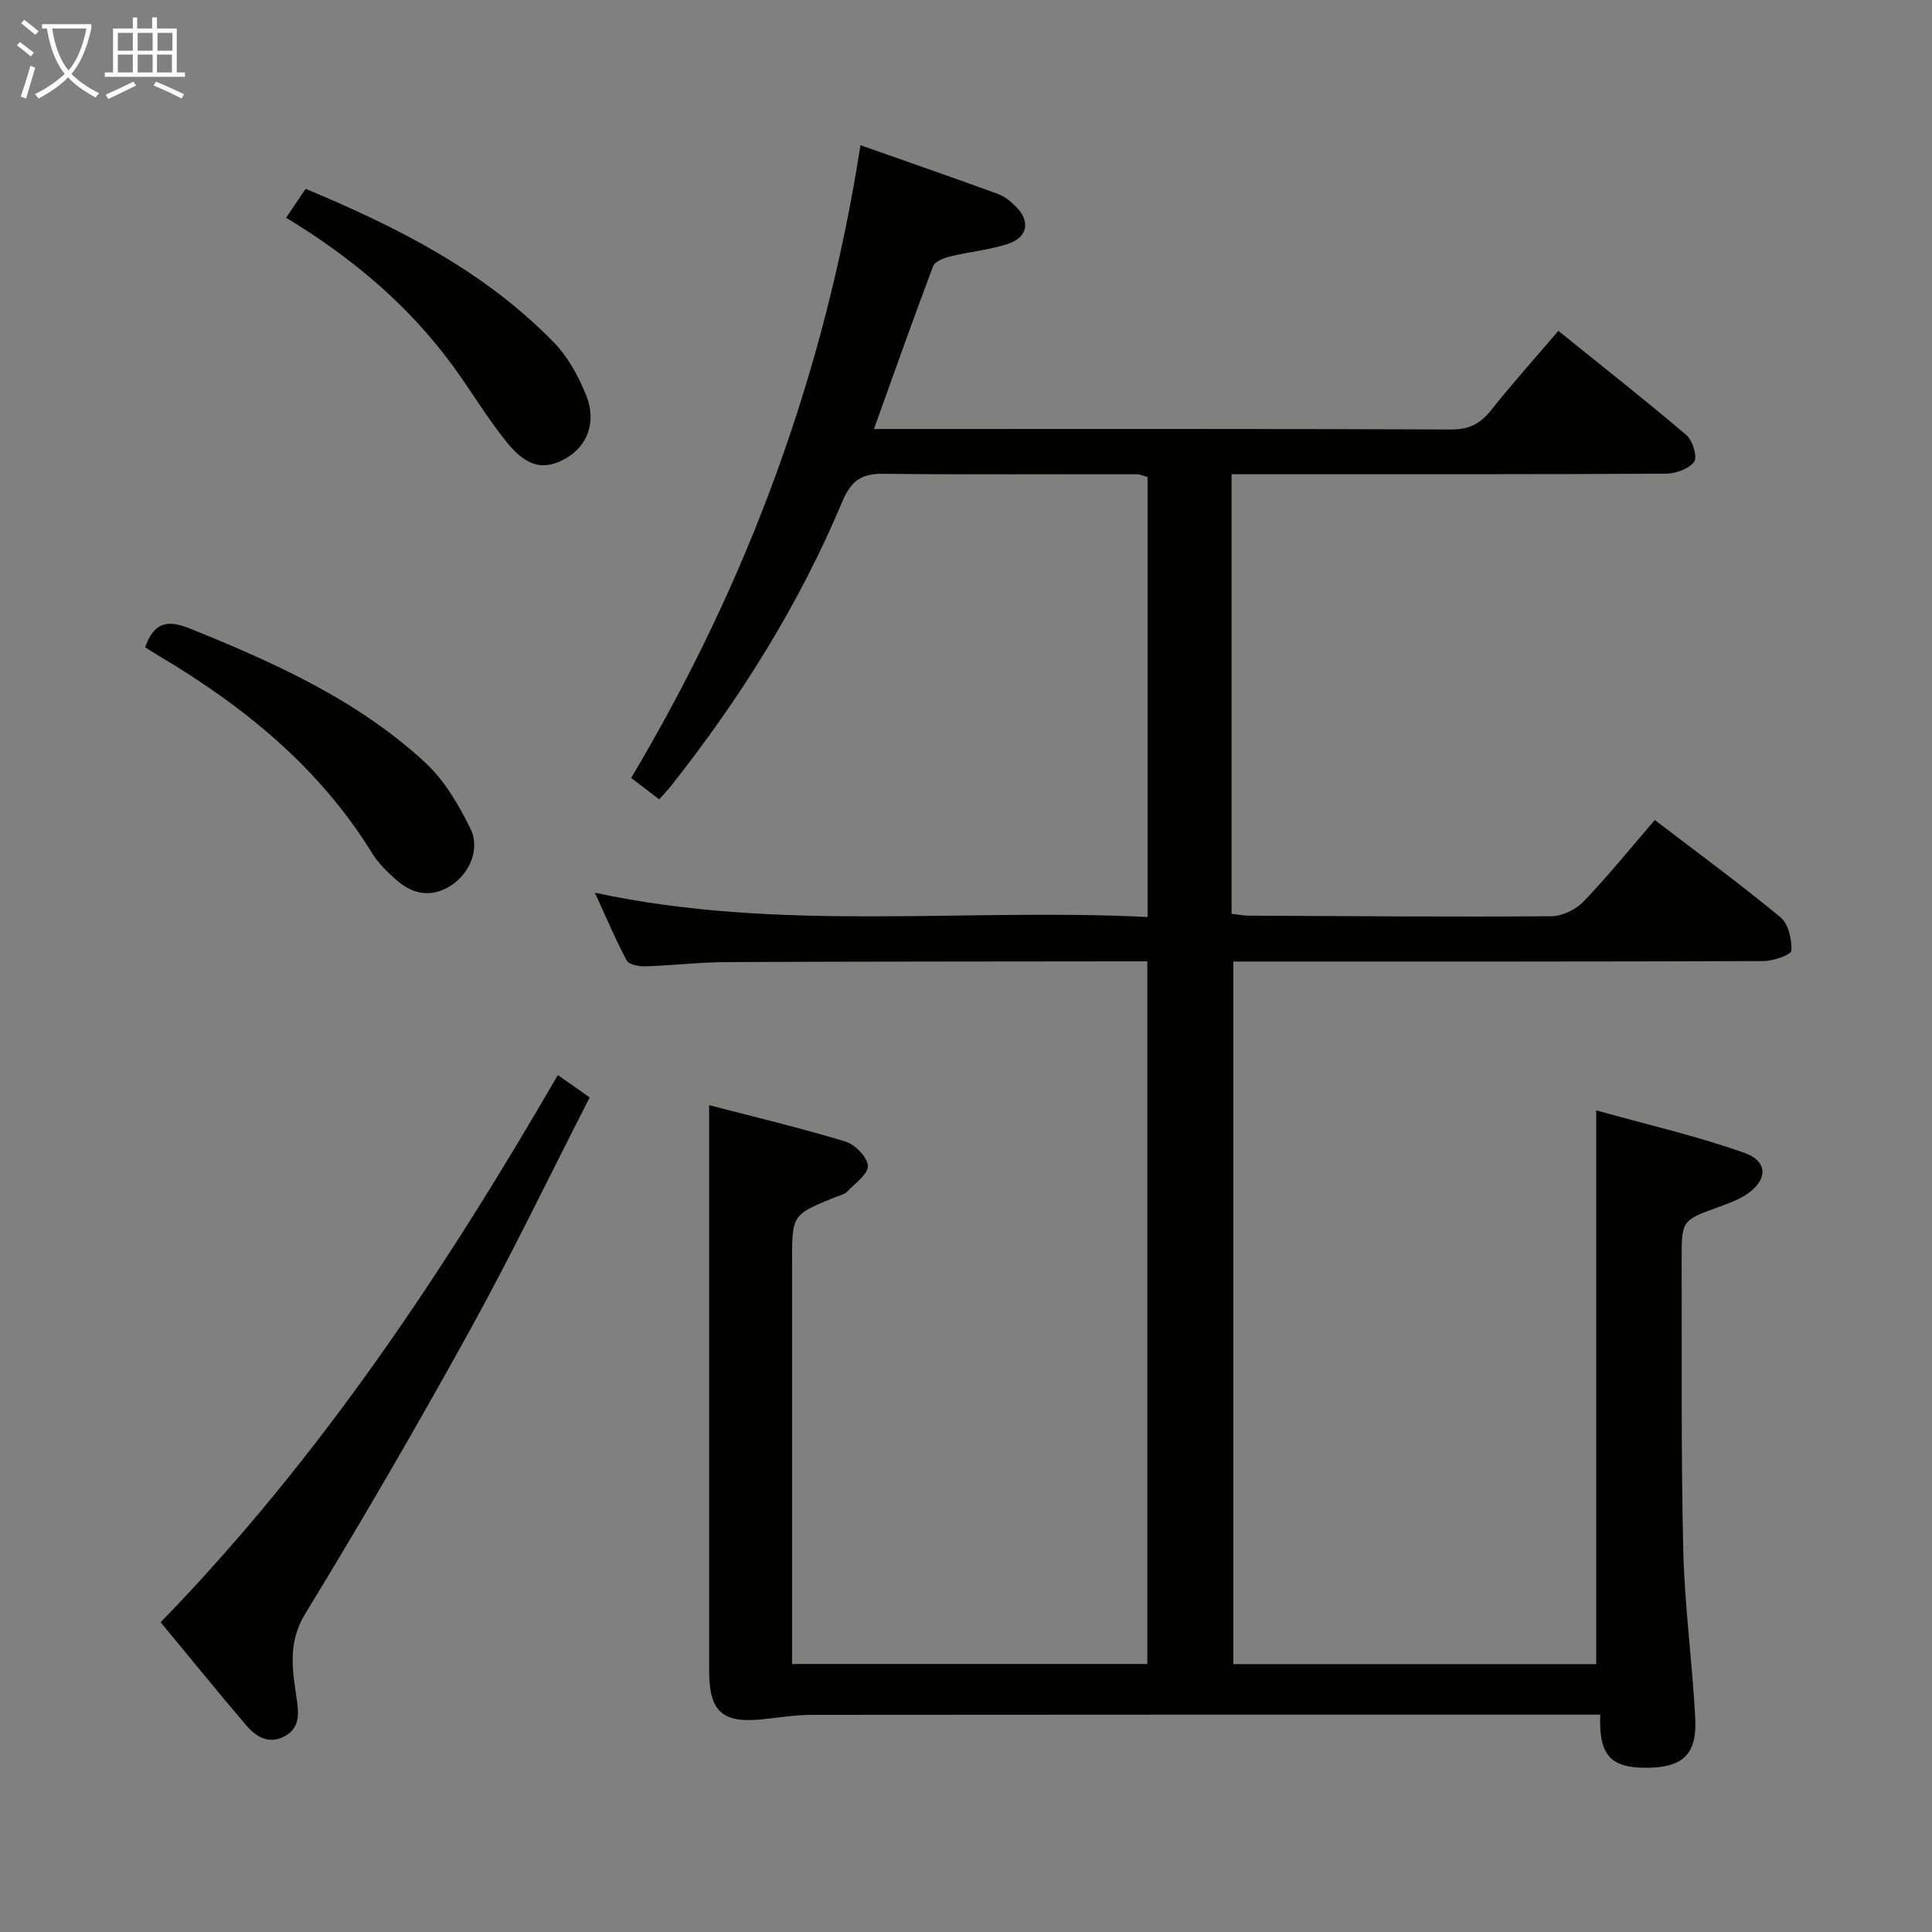 <svg enable-background="new 0 0 400 400" viewBox="0 0 400 400" xmlns="http://www.w3.org/2000/svg"><rect x="0" y="0" width="400" height="400" fill="#808080" stroke="none"/><g fill="#010100"><path d="m322.64 68.5c9 7.26 17.88 14.24 26.48 21.55 1.31 1.11 2.36 4.53 1.64 5.54-1.06 1.49-3.81 2.46-5.84 2.48-27.83.15-55.66.11-83.49.11-1.96 0-3.92 0-6.44 0v91.01c1.17.13 2.44.38 3.71.39 20.83.1 41.66.27 62.48.12 2.26-.02 5.07-1.37 6.66-3.03 5.06-5.27 9.67-10.98 14.77-16.89 8.77 6.7 17.59 13.18 26.02 20.13 1.64 1.35 2.38 4.59 2.26 6.9-.05.86-3.75 2.17-5.78 2.17-34.49.13-68.99.1-103.49.1-1.98 0-3.95 0-6.28 0v145.46h75.14c0-37.84 0-75.55 0-114.65 10.29 2.88 20.7 5.26 30.7 8.8 5.08 1.8 4.8 5.92.06 8.83-1.68 1.03-3.59 1.72-5.46 2.39-7.6 2.77-7.63 2.74-7.61 11 .06 19.99-.14 39.99.33 59.98.28 11.61 1.87 23.18 2.48 34.8.41 7.67-2.67 10.38-10.51 10.31-7.1-.07-9.48-2.74-9.16-11-1.77 0-3.52 0-5.27 0-52.66 0-105.32-.02-157.98.04-3.47 0-6.94.6-10.4.94-8.15.82-10.84-1.66-10.84-10.07-.01-27.16 0-54.33 0-81.49 0-11.62 0-23.23 0-35.61 8.94 2.33 18.68 4.65 28.24 7.54 1.98.6 4.54 3.24 4.62 5.03.07 1.73-2.66 3.64-4.29 5.34-.53.56-1.47.75-2.24 1.06-9.16 3.69-9.16 3.69-9.16 13.37v83.36h73.55c0-48.41 0-96.65 0-145.47-2.03 0-3.81 0-5.59 0-27.16.04-54.32.02-81.49.15-5.65.03-11.29.71-16.94.88-1.29.04-3.32-.37-3.78-1.23-2.3-4.3-4.2-8.83-6.58-14.01 38.51 8.26 76.46 3.11 114.43 5.03 0-30.98 0-60.93 0-91.11-.82-.21-1.59-.56-2.35-.56-17.5-.03-35 .1-52.49-.1-4.49-.05-6.62 1.6-8.36 5.76-8.92 21.29-21.1 40.69-35.4 58.79-.71.9-1.52 1.74-2.51 2.86-1.92-1.47-3.72-2.84-5.81-4.44 24.18-40.55 40.16-83.87 47.48-131 9.8 3.46 19.18 6.71 28.5 10.11 1.35.49 2.6 1.53 3.65 2.57 3.06 3.02 2.53 6.37-1.56 7.73-3.9 1.29-8.1 1.66-12.12 2.65-1.27.31-3.07 1.03-3.44 2.01-4.14 10.98-8.05 22.04-12.24 33.69h5.55c37.99 0 75.99-.06 113.98.1 3.79.02 6.09-1.26 8.33-4.1 4.34-5.47 9.01-10.66 13.84-16.32z"/><path d="m33.26 335.87c32.99-33.94 58.68-72.66 82.24-113.29 2.08 1.47 3.82 2.69 6.59 4.63-8.25 16.12-16.09 32.41-24.81 48.21-10.93 19.8-22.29 39.38-34.08 58.68-3.7 6.07-2.64 11.71-1.76 17.71.47 3.18.61 6.09-2.68 7.75-3.31 1.67-5.88-.11-7.89-2.47-5.92-6.96-11.67-14.05-17.61-21.22z"/><path d="m30.05 134c1.85-5.17 4.59-5.76 9.31-3.85 17.49 7.06 34.63 14.76 48.64 27.7 3.99 3.68 6.98 8.78 9.4 13.72 2.08 4.24-.22 9.3-3.99 11.74-4.08 2.64-7.93 1.89-11.37-1.14-1.85-1.63-3.71-3.43-4.99-5.51-10.94-17.78-26.57-30.45-44.24-40.92-.85-.5-1.67-1.05-2.76-1.74z"/><path d="m59.24 45.08c1.46-2.17 2.64-3.91 4.04-5.98 19.02 7.93 37.03 17.02 51.43 31.84 2.91 3 5.09 7.01 6.66 10.93 2.2 5.49.23 10.47-4.17 13-4.41 2.53-7.98 1.95-12.15-3.16-4.19-5.13-7.57-10.91-11.5-16.25-9.11-12.35-20.61-22.07-34.31-30.38z"/></g><path d="m6.4 11.7c-1-.8-1.9-1.6-2.9-2.3l.6-.7c.9.7 1.9 1.4 2.9 2.2zm-2.1 8.3c.7-2.1 1.4-4.2 2-6.4.2.1.6.3 1 .4-.7 2.3-1.3 4.4-1.9 6.4zm3-12.8c-1.1-.9-2.1-1.7-2.9-2.4l.6-.7c1 .8 2 1.5 3 2.4zm1.4-1.3v-.9h10.2v.9c-.9 4.2-2.3 7.3-4.1 9.4 1.3 1.4 3.2 2.7 5.7 4-.2.2-.4.5-.7.9-2.5-1.4-4.4-2.7-5.7-4.2-1.4 1.5-3.5 3-6.1 4.4 0 0 0 0-.1-.1-.3-.4-.5-.7-.7-.8 2.7-1.3 4.7-2.8 6.2-4.2-1.8-2.2-3-5.3-3.7-9.4zm9.2 0h-7.1c.6 3.8 1.7 6.7 3.4 8.7 1.7-2 2.9-4.8 3.7-8.7z" fill="#fafbfa"/><path d="m31.6 3.6h.9v2.3h4.1v9.1h1.7v.9h-16.6v-.9h1.7v-9.1h4.1v-2.3h.9v2.3h3.1v-2.3zm-4 13.3.6.8c-1.9.9-3.8 1.9-5.8 2.8-.2-.3-.3-.6-.5-.9 2-.9 3.9-1.8 5.7-2.7zm-3.2-10.1v3.7h3.1v-3.7zm0 4.5v3.7h3.1v-3.7zm4.1-4.5v3.7h3.1v-3.7zm0 4.5v3.7h3.1v-3.7zm9.1 9.1c-2.1-1.1-4.1-2-5.8-2.7l.5-.8c2.2.9 4.1 1.8 5.8 2.6zm-1.9-13.6h-3.1v3.7h3.1zm-3.2 4.5v3.7h3.1v-3.7z" fill="#fafbfa"/></svg>
